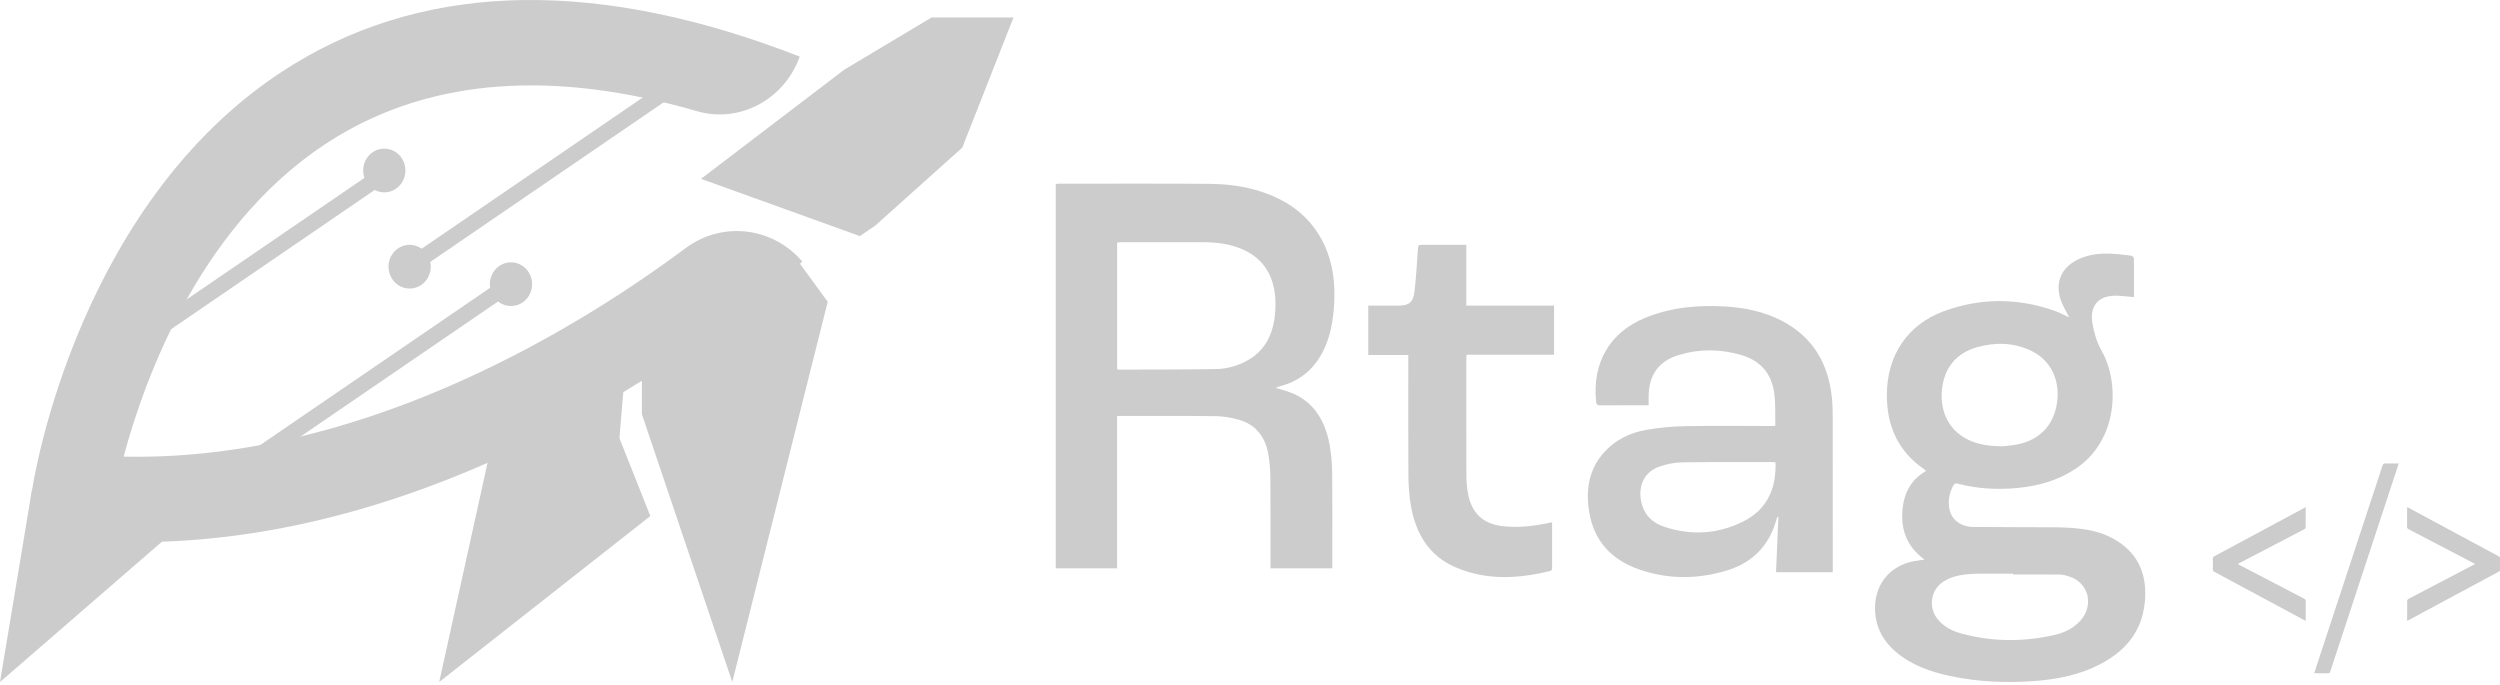 <svg width="208" height="57" viewBox="0 0 208 57" fill="none" xmlns="http://www.w3.org/2000/svg">
<path d="M42.218 22.959L20.917 37.527L21.624 38.634L42.925 24.066L42.218 22.959Z" fill="#CCCCCC"/>
<path d="M43.482 25.16C44.291 24.607 44.514 23.479 43.979 22.641C43.445 21.803 42.355 21.572 41.545 22.125C40.736 22.679 40.513 23.807 41.048 24.645C41.583 25.483 42.672 25.714 43.482 25.16Z" fill="#CCCCCC"/>
<path d="M31.966 13.674L10.665 28.241L11.371 29.348L32.672 14.781L31.966 13.674Z" fill="#CCCCCC"/>
<path d="M32.941 15.703C33.75 15.149 33.973 14.021 33.439 13.183C32.904 12.345 31.814 12.115 31.005 12.668C30.195 13.222 29.973 14.35 30.507 15.188C31.042 16.026 32.132 16.257 32.941 15.703Z" fill="#CCCCCC"/>
<path d="M55.088 7.01L33.787 21.577L34.493 22.684L55.794 8.117L55.088 7.01Z" fill="#CCCCCC"/>
<path d="M33.113 20.671C32.304 21.224 32.081 22.352 32.615 23.19C33.15 24.028 34.24 24.259 35.049 23.706C35.859 23.152 36.081 22.024 35.547 21.186C35.012 20.348 33.922 20.117 33.113 20.671Z" fill="#CCCCCC"/>
<path d="M2.663 40.739C2.663 40.739 7.544 46.305 16.865 42.13L0 56.743L2.663 40.739Z" fill="#CCCCCC"/>
<path d="M65.94 21.097L68.865 25.107L60.926 56.743L53.405 34.464V29.563C53.404 29.562 65.104 23.324 65.94 21.097Z" fill="#CCCCCC"/>
<path d="M51.966 31.281C51.966 31.281 48.538 33.87 40.825 37.323L36.541 56.743L54.108 42.933L51.537 36.46L51.966 31.281Z" fill="#CCCCCC"/>
<path d="M72.816 18.776L80.062 12.281L84.324 1.455H77.505L70.259 5.786L58.324 14.879L71.537 19.642L72.816 18.776Z" fill="#CCCCCC"/>
<path d="M200.273 51.651C200.273 51.073 200.27 50.522 200.278 49.972C200.278 49.922 200.336 49.855 200.385 49.829C201.187 49.404 201.992 48.986 202.796 48.566C203.784 48.05 204.772 47.533 205.761 47.016C205.807 46.992 205.852 46.966 205.926 46.926C205.86 46.888 205.813 46.859 205.765 46.834C203.981 45.902 202.198 44.968 200.413 44.04C200.309 43.986 200.269 43.93 200.27 43.81C200.278 43.279 200.274 42.747 200.274 42.193C200.33 42.221 200.373 42.239 200.414 42.261C202.9 43.6 205.386 44.94 207.875 46.276C207.969 46.326 208.003 46.381 208 46.488C207.992 46.785 207.993 47.083 207.999 47.38C208.001 47.469 207.975 47.519 207.896 47.562C205.395 48.905 202.895 50.252 200.395 51.596C200.363 51.614 200.328 51.627 200.273 51.651Z" fill="#CCCCCC"/>
<path d="M191.835 42.193C191.835 42.785 191.838 43.345 191.83 43.904C191.829 43.948 191.764 44.004 191.717 44.03C190.597 44.618 189.475 45.202 188.353 45.787C187.68 46.138 187.008 46.489 186.336 46.84C186.294 46.861 186.253 46.885 186.181 46.926C186.248 46.964 186.294 46.992 186.341 47.016C188.122 47.945 189.902 48.875 191.686 49.799C191.803 49.86 191.84 49.927 191.838 50.057C191.83 50.529 191.835 51.002 191.835 51.475C191.835 51.527 191.835 51.578 191.835 51.651C191.767 51.618 191.72 51.597 191.674 51.574C189.199 50.243 186.723 48.91 184.246 47.582C184.14 47.526 184.105 47.463 184.108 47.346C184.117 47.064 184.117 46.781 184.108 46.499C184.105 46.386 184.14 46.328 184.241 46.274C186.378 45.13 188.513 43.98 190.648 42.833C191.036 42.624 191.421 42.416 191.835 42.193Z" fill="#CCCCCC"/>
<path d="M192.541 56.012C192.631 55.733 192.716 55.472 192.801 55.21C194.612 49.713 196.424 44.217 198.232 38.719C198.271 38.599 198.323 38.551 198.46 38.557C198.769 38.568 199.081 38.56 199.391 38.56C199.444 38.56 199.498 38.56 199.568 38.56C199.55 38.627 199.539 38.674 199.524 38.719C197.64 44.442 195.755 50.164 193.872 55.886C193.841 55.977 193.806 56.017 193.697 56.015C193.319 56.007 192.94 56.012 192.541 56.012Z" fill="#CCCCCC"/>
<path d="M11.461 45.103C9.566 45.103 7.653 45.013 5.72 44.82L2.108 44.46L2.676 40.734C2.827 39.734 6.609 16.138 24.566 5.264C35.843 -1.564 49.964 -1.75 66.539 4.71C65.246 8.295 61.53 10.282 57.983 9.249C46.143 5.804 36.092 6.512 28.04 11.371C16.844 18.128 12.043 31.424 10.286 37.992C10.646 38 11.009 38.003 11.368 38.003C30.975 38.003 48.625 26.917 57.033 20.651C60.076 18.385 64.268 18.859 66.757 21.766C65.665 22.775 41.185 45.103 11.461 45.103Z" fill="#CCCCCC"/>
<path d="M160.119 46.556C158.824 45.611 158.22 44.368 158.265 42.797C158.308 41.242 158.862 39.978 160.246 39.184C160.167 39.112 160.123 39.061 160.071 39.025C157.93 37.556 156.975 35.447 156.986 32.828C156.998 29.566 158.709 27.009 161.691 25.906C164.732 24.782 167.807 24.772 170.873 25.834C171.341 25.996 171.783 26.239 172.159 26.41C171.924 25.923 171.588 25.404 171.414 24.829C171.004 23.481 171.514 22.323 172.722 21.674C173.552 21.227 174.452 21.083 175.369 21.098C176.022 21.109 176.674 21.196 177.324 21.27C177.406 21.279 177.539 21.411 177.539 21.487C177.555 22.503 177.55 23.52 177.549 24.535C177.549 24.614 177.539 24.693 177.538 24.724C176.998 24.679 176.47 24.592 175.942 24.601C174.532 24.625 173.839 25.511 174.1 26.944C174.242 27.722 174.447 28.47 174.85 29.177C176.385 31.871 176.226 36.645 172.694 38.997C171.249 39.959 169.646 40.418 167.955 40.59C166.25 40.762 164.559 40.678 162.893 40.242C162.689 40.188 162.584 40.248 162.494 40.425C162.167 41.072 162.041 41.751 162.217 42.466C162.415 43.272 163.18 43.833 164.168 43.843C166.469 43.867 168.771 43.853 171.072 43.872C171.737 43.877 172.406 43.916 173.068 43.992C174.17 44.117 175.23 44.419 176.182 45.029C178.029 46.213 178.668 47.997 178.443 50.156C178.187 52.618 176.769 54.205 174.719 55.269C173.043 56.139 171.236 56.505 169.387 56.652C166.994 56.843 164.61 56.745 162.253 56.244C160.63 55.898 159.076 55.361 157.761 54.259C156.716 53.383 156.082 52.263 156.007 50.855C155.893 48.705 157.183 47.066 159.263 46.686C159.522 46.641 159.783 46.607 160.119 46.556ZM166.599 37.136C166.846 37.106 167.334 37.071 167.813 36.981C169.831 36.603 171.06 35.17 171.187 33.077C171.293 31.339 170.468 29.862 168.935 29.154C167.51 28.495 166.027 28.467 164.536 28.876C162.796 29.354 161.764 30.563 161.574 32.402C161.378 34.279 162.184 35.985 164.074 36.727C164.811 37.016 165.576 37.12 166.599 37.136ZM167.483 47.796C167.483 47.774 167.483 47.753 167.483 47.731C166.505 47.731 165.526 47.731 164.548 47.731C164.47 47.731 164.392 47.73 164.315 47.734C163.4 47.782 162.492 47.874 161.689 48.39C160.597 49.092 160.407 50.606 161.276 51.592C161.791 52.175 162.451 52.508 163.165 52.704C165.726 53.405 168.307 53.416 170.888 52.84C171.708 52.657 172.475 52.309 173.073 51.656C174.26 50.358 173.778 48.455 172.132 47.954C171.888 47.879 171.633 47.806 171.382 47.803C170.083 47.789 168.783 47.796 167.483 47.796Z" fill="#CCCCCC"/>
<path d="M106.198 32.289C106.607 32.417 107.025 32.52 107.425 32.678C109.255 33.403 110.261 34.945 110.631 37.054C110.766 37.819 110.83 38.611 110.838 39.392C110.863 41.928 110.847 44.463 110.848 46.998C110.848 47.085 110.848 47.172 110.848 47.285C109.138 47.285 107.446 47.285 105.704 47.285C105.704 47.142 105.704 46.998 105.704 46.852C105.704 44.494 105.716 42.135 105.696 39.779C105.691 39.112 105.637 38.435 105.522 37.781C105.252 36.231 104.381 35.291 103.065 34.921C102.446 34.747 101.798 34.633 101.162 34.625C98.49 34.591 95.817 34.608 93.144 34.606C93.089 34.606 93.035 34.611 92.941 34.618C92.941 38.837 92.941 43.049 92.941 47.286C91.22 47.286 89.54 47.286 87.838 47.286C87.838 36.636 87.838 25.983 87.838 15.306C87.919 15.298 88.004 15.283 88.089 15.283C92.27 15.283 96.451 15.263 100.631 15.296C102.683 15.311 104.694 15.659 106.588 16.637C109.562 18.173 111.162 21.165 111.018 24.897C110.965 26.276 110.792 27.62 110.246 28.87C109.487 30.604 108.252 31.64 106.624 32.101C106.48 32.142 106.336 32.186 106.191 32.229C106.193 32.247 106.195 32.268 106.198 32.289ZM92.946 30.723C93.004 30.735 93.045 30.752 93.087 30.752C95.781 30.742 98.476 30.752 101.17 30.706C102.115 30.689 103.037 30.43 103.89 29.93C105.277 29.117 105.951 27.762 106.092 26.031C106.286 23.663 105.553 21.713 103.422 20.765C102.342 20.283 101.209 20.154 100.061 20.152C97.788 20.149 95.515 20.15 93.242 20.151C93.145 20.151 93.049 20.164 92.946 20.172C92.946 23.7 92.946 27.206 92.946 30.723Z" fill="#CCCCCC"/>
<path d="M137.167 33.708C137.068 33.713 136.982 33.721 136.896 33.721C135.647 33.722 134.398 33.716 133.149 33.727C132.916 33.729 132.82 33.666 132.795 33.412C132.466 30.183 133.934 27.663 136.836 26.461C138.998 25.566 141.248 25.365 143.541 25.499C145.174 25.595 146.76 25.92 148.239 26.686C150.78 28.003 152.113 30.186 152.414 33.086C152.473 33.656 152.482 34.234 152.483 34.809C152.488 38.93 152.486 43.052 152.486 47.172C152.486 47.309 152.486 47.447 152.486 47.609C150.907 47.609 149.344 47.609 147.765 47.609C147.831 46.079 147.897 44.548 147.963 43.016C147.933 43.01 147.903 43.005 147.874 42.999C147.827 43.152 147.779 43.303 147.731 43.456C147.082 45.559 145.669 46.857 143.682 47.462C141.214 48.212 138.723 48.219 136.282 47.343C134.116 46.566 132.642 45.061 132.229 42.636C131.915 40.797 132.176 39.072 133.448 37.647C134.395 36.587 135.612 36.007 136.952 35.77C138.024 35.58 139.121 35.477 140.209 35.456C142.551 35.41 144.894 35.442 147.238 35.442C147.38 35.442 147.524 35.442 147.649 35.442C147.681 35.404 147.709 35.387 147.709 35.371C147.683 34.465 147.739 33.545 147.609 32.654C147.373 31.031 146.411 29.991 144.906 29.546C143.169 29.031 141.412 29.01 139.674 29.535C137.961 30.053 137.138 31.262 137.165 33.117C137.17 33.298 137.167 33.481 137.167 33.708ZM147.722 38.467C147.649 38.458 147.607 38.447 147.565 38.447C145.024 38.448 142.483 38.428 139.943 38.468C139.315 38.478 138.665 38.613 138.066 38.82C136.851 39.239 136.29 40.352 136.534 41.661C136.747 42.8 137.458 43.492 138.459 43.826C140.707 44.577 142.943 44.445 145.063 43.373C146.98 42.404 147.8 40.698 147.722 38.467Z" fill="#CCCCCC"/>
<path d="M113.838 25.427C114.161 25.427 114.471 25.427 114.782 25.427C115.309 25.427 115.836 25.428 116.362 25.427C117.216 25.425 117.571 25.166 117.682 24.273C117.823 23.133 117.879 21.982 117.961 20.835C117.994 20.371 117.982 20.369 118.441 20.369C119.494 20.369 120.548 20.369 121.602 20.369C121.723 20.369 121.843 20.369 121.997 20.369C121.997 22.07 121.997 23.732 121.997 25.427C124.447 25.427 126.862 25.427 129.297 25.427C129.297 26.795 129.297 28.129 129.297 29.515C126.876 29.515 124.454 29.515 122.016 29.515C122.008 29.667 121.998 29.77 121.998 29.874C121.997 33.105 121.993 36.337 122.004 39.568C122.006 40.058 122.049 40.556 122.134 41.038C122.42 42.659 123.357 43.559 124.925 43.764C126.242 43.936 127.541 43.779 128.832 43.513C128.919 43.495 129.007 43.481 129.135 43.457C129.135 43.935 129.135 44.39 129.135 44.845C129.135 45.62 129.134 46.395 129.135 47.172C129.135 47.327 129.148 47.462 128.943 47.513C126.284 48.16 123.631 48.306 121.056 47.178C118.879 46.225 117.762 44.365 117.373 41.997C117.239 41.179 117.186 40.339 117.18 39.508C117.158 36.312 117.171 33.117 117.171 29.92C117.171 29.804 117.171 29.689 117.171 29.536C116.048 29.536 114.954 29.536 113.839 29.536C113.838 28.154 113.838 26.81 113.838 25.427Z" fill="#CCCCCC"/>
</svg>
